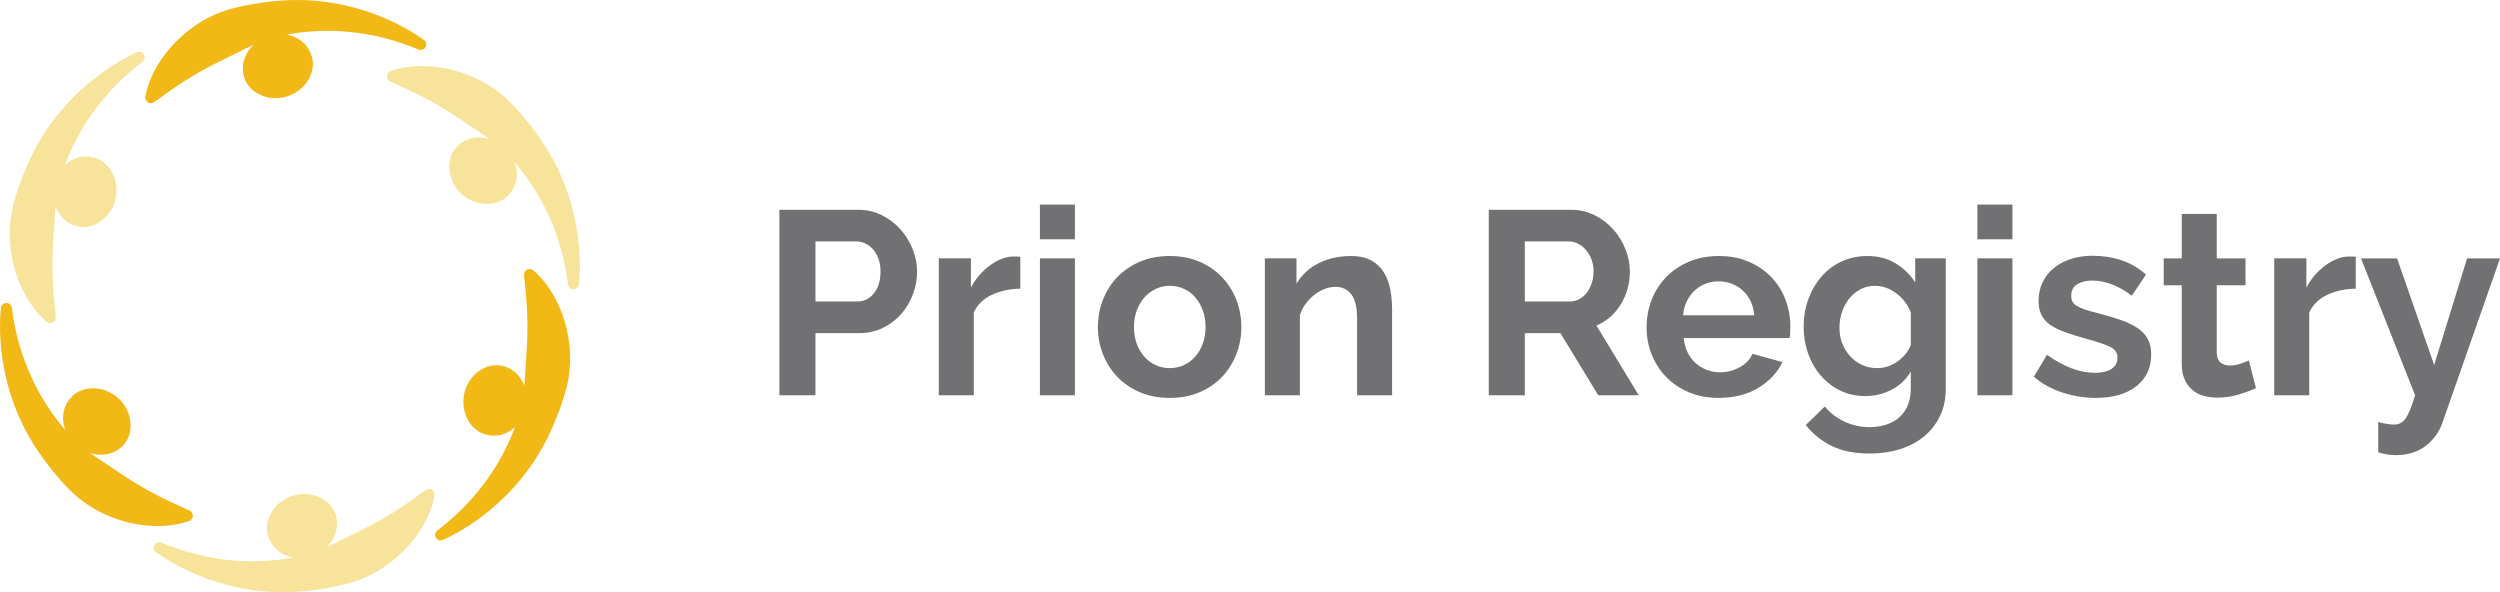 <?xml version="1.0" encoding="utf-8"?>
<!-- Generator: Adobe Illustrator 16.0.3, SVG Export Plug-In . SVG Version: 6.00 Build 0)  -->
<!DOCTYPE svg PUBLIC "-//W3C//DTD SVG 1.1//EN" "http://www.w3.org/Graphics/SVG/1.1/DTD/svg11.dtd">
<svg version="1.1" id="Capa_1" xmlns="http://www.w3.org/2000/svg" xmlns:xlink="http://www.w3.org/1999/xlink" x="0px" y="0px"
	 width="337.742px" height="80px" viewBox="0 0 337.742 80" enable-background="new 0 0 337.742 80" xml:space="preserve">
<g>
	<g>
		<path fill="#F2B816" d="M19.774,13.617c0.102,0.142,0.25,0.245,0.42,0.29c0.221,0.061,0.46,0.017,0.647-0.121l0.228-0.162
			c1.358-0.981,2.639-1.905,3.929-2.716c1.276-0.815,2.603-1.567,4.05-2.298l4.154-2.056c0.353-0.176,0.696-0.333,1.037-0.483
			c-0.889,0.853-1.46,2.014-1.432,3.306c0.054,2.569,2.512,4.069,4.87,3.874c2.386-0.202,4.563-2.156,4.597-4.609
			c0.002-0.047,0.002-0.095,0-0.146c0-0.06-0.009-0.118-0.017-0.173C42.016,6.332,40.564,5,38.729,4.678
			c1.134-0.216,2.296-0.365,3.48-0.436c1.605-0.118,3.222-0.099,4.807,0.054c3.196,0.281,6.426,1.094,9.54,2.399l0.094,0.031
			c0.301,0.08,0.625-0.035,0.804-0.29c0.239-0.337,0.159-0.803-0.179-1.042c-2.73-1.938-6.026-3.459-9.526-4.396l-0.147-0.04
			c-1.739-0.445-3.548-0.745-5.378-0.892c-1.853-0.12-3.705-0.078-5.514,0.125c-2.165,0.247-3.915,0.566-5.512,1.007
			c-1.892,0.531-3.636,1.375-5.182,2.509c-1.602,1.169-2.966,2.541-4.057,4.079c-1.208,1.713-1.986,3.478-2.318,5.249
			C19.606,13.237,19.655,13.447,19.774,13.617z"/>
		<path fill="#F7E399" d="M52.354,10.022c-0.082,0.186-0.091,0.394-0.017,0.585c0.071,0.19,0.213,0.341,0.403,0.426l0.267,0.121
			c1.522,0.685,2.963,1.331,4.304,2.04c1.338,0.696,2.656,1.469,4.017,2.361l3.855,2.568c0.327,0.216,0.634,0.433,0.932,0.652
			c-1.193-0.352-2.495-0.271-3.608,0.405c-2.199,1.33-2.27,4.208-0.92,6.152c1.366,1.966,4.15,2.876,6.292,1.679
			c0.042-0.021,0.085-0.044,0.125-0.072c0.051-0.034,0.099-0.068,0.142-0.104c1.619-1.216,2.037-3.166,1.366-4.93
			c0.778,0.891,1.509,1.848,2.179,2.862c0.9,1.33,1.696,2.738,2.355,4.19c1.358,2.919,2.264,6.104,2.693,9.458
			c0.037,0.303,0.252,0.55,0.548,0.629l0.122,0.022c0.199,0.019,0.392-0.042,0.545-0.17c0.153-0.125,0.25-0.305,0.27-0.507
			c0.318-3.379-0.026-7.044-0.998-10.595c-0.486-1.73-1.127-3.443-1.917-5.104c-0.821-1.665-1.784-3.251-2.861-4.712
			c-1.298-1.753-2.452-3.106-3.63-4.269c-1.406-1.375-3.009-2.463-4.762-3.236c-1.798-0.795-3.702-1.298-5.563-1.473
			c-2.088-0.19-4.005,0.016-5.702,0.613C52.598,9.688,52.436,9.837,52.354,10.022z"/>
		<path fill="#F2B816" d="M76.939,46.712c-0.213-1.972-0.719-3.839-1.506-5.551c-0.878-1.903-2.017-3.461-3.383-4.632
			c-0.156-0.132-0.369-0.199-0.571-0.178c-0.417,0.042-0.724,0.418-0.682,0.841l0.025,0.26c0.171,1.673,0.333,3.253,0.39,4.777
			c0.068,1.511,0.057,3.037-0.037,4.661l-0.295,4.622c-0.014,0.2-0.034,0.386-0.051,0.58c-0.366-0.949-1.02-1.778-1.958-2.292
			c-2.252-1.237-4.781,0.139-5.787,2.28c-1.023,2.166-0.418,5.031,1.69,6.287c0.04,0.026,0.082,0.053,0.125,0.074
			c0.054,0.03,0.108,0.051,0.162,0.069c1.645,0.702,3.315,0.304,4.506-0.805c-0.341,0.93-0.736,1.856-1.188,2.764
			c-0.702,1.452-1.526,2.842-2.452,4.136c-1.85,2.639-4.153,5.014-6.847,7.061c-0.275,0.21-0.372,0.592-0.228,0.906
			c0.094,0.203,0.27,0.354,0.486,0.412c0.168,0.044,0.347,0.03,0.509-0.044c3.083-1.412,6.083-3.542,8.679-6.159
			c1.256-1.286,2.418-2.7,3.46-4.212c1.031-1.545,1.923-3.172,2.647-4.836c0.867-1.996,1.466-3.67,1.884-5.277
			C77.004,50.552,77.146,48.619,76.939,46.712z"/>
		<path fill="#F7E399" d="M58.567,66.384c-0.236-0.331-0.736-0.411-1.068-0.172l-0.227,0.164c-1.358,0.981-2.642,1.906-3.929,2.716
			c-1.275,0.815-2.602,1.567-4.054,2.298l-4.154,2.055c-0.349,0.175-0.693,0.333-1.034,0.483c0.889-0.854,1.46-2.014,1.432-3.304
			c-0.057-2.57-2.511-4.071-4.869-3.874c-2.387,0.2-4.565,2.153-4.6,4.608c-0.003,0.048-0.003,0.097,0,0.146
			c0,0.063,0.011,0.118,0.02,0.175c0.241,1.99,1.69,3.321,3.528,3.641c-1.134,0.217-2.298,0.367-3.48,0.438
			c-1.605,0.118-3.222,0.1-4.81-0.055c-3.196-0.28-6.426-1.092-9.54-2.399l-0.094-0.031c-0.301-0.08-0.625,0.037-0.804,0.292
			c-0.238,0.335-0.159,0.801,0.179,1.042c2.73,1.939,6.025,3.458,9.528,4.396l0.148,0.042c1.736,0.443,3.545,0.743,5.375,0.888
			c1.852,0.122,3.707,0.081,5.514-0.122c2.167-0.249,3.917-0.568,5.511-1.007c1.892-0.533,3.634-1.375,5.181-2.508
			c1.603-1.17,2.969-2.542,4.058-4.078c1.208-1.714,1.989-3.479,2.318-5.244C58.734,66.767,58.689,66.552,58.567,66.384z"/>
		<path fill="#F2B816" d="M25.984,69.975c0.173-0.382,0-0.835-0.383-1.008l-0.267-0.118c-1.523-0.688-2.963-1.333-4.304-2.042
			c-1.344-0.696-2.659-1.469-4.017-2.361l-3.858-2.568c-0.327-0.216-0.63-0.434-0.932-0.652c1.193,0.353,2.494,0.273,3.611-0.402
			c2.196-1.333,2.267-4.21,0.917-6.155c-1.367-1.966-4.148-2.876-6.29-1.678c-0.043,0.02-0.085,0.044-0.128,0.073
			c-0.051,0.033-0.1,0.066-0.139,0.104c-1.623,1.216-2.037,3.166-1.37,4.93c-0.775-0.892-1.505-1.849-2.176-2.862
			c-0.906-1.331-1.696-2.74-2.358-4.193c-1.358-2.915-2.265-6.098-2.693-9.46c-0.04-0.303-0.253-0.548-0.545-0.626l-0.125-0.021
			c-0.196-0.02-0.392,0.041-0.545,0.167c-0.153,0.128-0.25,0.307-0.267,0.507c-0.318,3.383,0.025,7.047,0.991,10.597
			c0.486,1.729,1.131,3.444,1.92,5.102c0.821,1.666,1.784,3.251,2.864,4.714c1.298,1.751,2.452,3.108,3.628,4.269
			c1.409,1.374,3.011,2.462,4.764,3.234c0.881,0.391,1.792,0.713,2.708,0.958c0.946,0.254,1.906,0.427,2.852,0.516
			c2.088,0.19,4.006-0.016,5.702-0.615C25.74,70.315,25.899,70.168,25.984,69.975z"/>
		<path fill="#F7E399" d="M6.289,43.47c0.088,0.074,0.19,0.128,0.298,0.158c0.091,0.022,0.182,0.03,0.272,0.021
			c0.42-0.041,0.728-0.416,0.682-0.839l-0.025-0.275c-0.17-1.669-0.33-3.243-0.386-4.762c-0.068-1.511-0.057-3.035,0.034-4.662
			l0.295-4.622c0.014-0.199,0.037-0.385,0.051-0.578c0.367,0.95,1.02,1.777,1.958,2.292c2.253,1.236,4.781-0.141,5.79-2.281
			c1.02-2.167,0.415-5.031-1.693-6.287c-0.04-0.027-0.08-0.051-0.125-0.074c-0.054-0.028-0.105-0.051-0.159-0.07
			c-1.647-0.702-3.318-0.302-4.508,0.807c0.344-0.935,0.736-1.859,1.188-2.766c0.702-1.45,1.525-2.841,2.452-4.137
			c1.847-2.633,4.15-5.011,6.847-7.063c0.278-0.209,0.372-0.591,0.227-0.904c-0.165-0.362-0.625-0.537-0.991-0.366
			c-3.088,1.415-6.088,3.545-8.682,6.158c-1.253,1.283-2.415,2.697-3.46,4.213c-1.031,1.545-1.923,3.172-2.648,4.837
			c-0.869,2.001-1.469,3.676-1.883,5.275c-0.486,1.903-0.628,3.838-0.42,5.743c0.213,1.972,0.719,3.84,1.505,5.553
			C3.783,40.742,4.922,42.299,6.289,43.47z"/>
	</g>
	<g>
		<g>
			<path fill="#717174" d="M105.294,53.401V28.339h10.625c1.153,0,2.219,0.242,3.196,0.725c0.974,0.483,1.818,1.118,2.522,1.905
				c0.708,0.79,1.259,1.683,1.659,2.683s0.6,2.007,0.6,3.019c0,1.06-0.188,2.088-0.563,3.089c-0.378,1-0.906,1.888-1.588,2.665
				c-0.685,0.777-1.508,1.4-2.472,1.871c-0.966,0.472-2.025,0.706-3.179,0.706h-5.929v8.4H105.294z M110.166,40.729h5.648
				c0.895,0,1.642-0.365,2.241-1.095c0.6-0.729,0.901-1.717,0.901-2.964c0-0.636-0.094-1.206-0.284-1.712
				c-0.188-0.505-0.435-0.936-0.739-1.288c-0.307-0.353-0.667-0.618-1.077-0.794c-0.415-0.178-0.83-0.266-1.256-0.266h-5.435V40.729
				z"/>
			<path fill="#717174" d="M137.842,39c-1.438,0.024-2.719,0.301-3.85,0.83c-1.13,0.53-1.94,1.324-2.435,2.383v11.189h-4.73V34.904
				h4.341v3.955c0.33-0.635,0.719-1.206,1.165-1.712c0.446-0.507,0.929-0.947,1.446-1.324c0.52-0.376,1.042-0.665,1.571-0.865
				c0.531-0.2,1.043-0.301,1.537-0.301c0.259,0,0.452,0,0.583,0c0.128,0,0.253,0.013,0.372,0.037V39z"/>
			<path fill="#717174" d="M140.487,32.328v-4.693h4.73v4.693H140.487z M140.487,53.401V34.904h4.73v18.497H140.487z"/>
			<path fill="#717174" d="M158.03,53.755c-1.506,0-2.858-0.26-4.057-0.777c-1.202-0.517-2.219-1.217-3.054-2.101
				c-0.835-0.882-1.477-1.899-1.923-3.053c-0.449-1.153-0.673-2.365-0.673-3.636c0-1.293,0.225-2.517,0.673-3.67
				c0.446-1.152,1.088-2.172,1.923-3.054c0.835-0.882,1.852-1.583,3.054-2.1c1.199-0.518,2.551-0.777,4.057-0.777
				s2.855,0.259,4.042,0.777c1.188,0.517,2.199,1.218,3.034,2.1c0.838,0.882,1.477,1.902,1.926,3.054
				c0.446,1.153,0.67,2.377,0.67,3.67c0,1.271-0.225,2.483-0.67,3.636c-0.449,1.153-1.083,2.17-1.906,3.053
				c-0.824,0.883-1.835,1.583-3.037,2.101C160.891,53.495,159.536,53.755,158.03,53.755z M153.194,44.188
				c0,0.825,0.125,1.571,0.373,2.241c0.244,0.672,0.588,1.253,1.022,1.749c0.435,0.495,0.946,0.876,1.534,1.148
				c0.588,0.27,1.225,0.405,1.906,0.405c0.685,0,1.318-0.135,1.906-0.405c0.588-0.271,1.102-0.653,1.537-1.148
				c0.435-0.496,0.775-1.082,1.022-1.766c0.247-0.683,0.372-1.435,0.372-2.258c0-0.801-0.125-1.541-0.372-2.225
				c-0.247-0.682-0.588-1.271-1.022-1.766c-0.435-0.493-0.949-0.876-1.537-1.147c-0.588-0.269-1.222-0.405-1.906-0.405
				c-0.682,0-1.318,0.141-1.906,0.423c-0.588,0.282-1.1,0.67-1.534,1.165s-0.778,1.084-1.022,1.766
				C153.319,42.648,153.194,43.39,153.194,44.188z"/>
			<path fill="#717174" d="M188.069,53.401h-4.73V43.023c0-1.483-0.259-2.564-0.776-3.247c-0.517-0.682-1.236-1.024-2.153-1.024
				c-0.472,0-0.955,0.095-1.446,0.283c-0.495,0.188-0.96,0.454-1.395,0.794c-0.438,0.342-0.83,0.747-1.182,1.219
				c-0.355,0.47-0.613,0.988-0.778,1.552v10.801h-4.73V34.904h4.273v3.425c0.682-1.176,1.67-2.094,2.963-2.753
				c1.295-0.659,2.756-0.989,4.378-0.989c1.153,0,2.094,0.212,2.824,0.635c0.73,0.424,1.295,0.977,1.693,1.659
				c0.4,0.684,0.679,1.46,0.832,2.33c0.151,0.872,0.228,1.754,0.228,2.648V53.401z"/>
			<path fill="#717174" d="M201.128,53.401V28.339h11.085c1.153,0,2.219,0.242,3.196,0.725c0.975,0.483,1.818,1.118,2.523,1.905
				c0.704,0.79,1.258,1.683,1.659,2.683c0.401,1,0.6,2.007,0.6,3.019c0,1.624-0.406,3.101-1.216,4.43
				c-0.813,1.33-1.912,2.29-3.301,2.876l5.719,9.425h-5.472l-5.119-8.4H206v8.4H201.128z M206,40.729h6.108
				c0.446,0,0.864-0.106,1.253-0.318c0.389-0.211,0.725-0.499,1.006-0.865c0.281-0.364,0.505-0.794,0.67-1.289
				c0.165-0.493,0.247-1.022,0.247-1.588c0-0.588-0.094-1.129-0.281-1.624c-0.19-0.495-0.44-0.923-0.758-1.289
				c-0.318-0.365-0.685-0.647-1.094-0.847c-0.415-0.2-0.833-0.301-1.256-0.301H206V40.729z"/>
			<path fill="#717174" d="M232.194,53.755c-1.483,0-2.824-0.252-4.026-0.76c-1.199-0.504-2.221-1.193-3.071-2.064
				c-0.847-0.869-1.5-1.882-1.958-3.036c-0.46-1.153-0.69-2.365-0.69-3.636c0-1.317,0.225-2.558,0.671-3.723
				c0.449-1.166,1.096-2.19,1.943-3.072c0.847-0.882,1.878-1.583,3.088-2.1c1.213-0.518,2.571-0.777,4.077-0.777
				c1.505,0,2.855,0.259,4.042,0.777c1.188,0.517,2.202,1.212,3.037,2.083c0.835,0.871,1.469,1.884,1.906,3.036
				c0.435,1.153,0.654,2.354,0.654,3.601c0,0.307-0.006,0.6-0.02,0.884c-0.011,0.281-0.04,0.517-0.088,0.705h-14.296
				c0.071,0.73,0.248,1.376,0.529,1.943c0.284,0.564,0.647,1.047,1.094,1.446c0.449,0.4,0.955,0.706,1.52,0.917
				c0.565,0.212,1.154,0.318,1.764,0.318c0.94,0,1.83-0.23,2.665-0.689c0.835-0.459,1.406-1.065,1.713-1.818l4.06,1.131
				c-0.682,1.411-1.772,2.571-3.267,3.476C236.046,53.302,234.265,53.755,232.194,53.755z M236.995,42.6
				c-0.119-1.388-0.63-2.5-1.534-3.335c-0.909-0.835-2.009-1.254-3.301-1.254c-0.636,0-1.23,0.114-1.784,0.335
				c-0.554,0.224-1.04,0.537-1.466,0.936c-0.423,0.4-0.77,0.882-1.04,1.447c-0.272,0.565-0.429,1.189-0.477,1.871H236.995z"/>
			<path fill="#717174" d="M251.998,53.508c-1.247,0-2.378-0.247-3.389-0.741c-1.011-0.495-1.889-1.17-2.63-2.03
				c-0.742-0.859-1.313-1.853-1.71-2.982c-0.4-1.13-0.602-2.331-0.602-3.601c0-1.342,0.213-2.589,0.636-3.743
				c0.423-1.152,1.011-2.165,1.764-3.035c0.753-0.87,1.659-1.553,2.719-2.047c1.06-0.495,2.225-0.742,3.494-0.742
				c1.435,0,2.693,0.324,3.778,0.97c1.08,0.648,1.975,1.513,2.682,2.595v-3.249h4.13v17.616c0,1.364-0.258,2.588-0.775,3.669
				c-0.52,1.083-1.233,2.001-2.136,2.754c-0.906,0.753-1.989,1.33-3.247,1.73c-1.262,0.399-2.631,0.599-4.114,0.599
				c-2.025,0-3.725-0.335-5.103-1.005c-1.375-0.671-2.557-1.618-3.545-2.841l2.577-2.507c0.705,0.871,1.594,1.554,2.665,2.047
				c1.071,0.494,2.205,0.743,3.406,0.743c0.727,0,1.429-0.101,2.1-0.301c0.67-0.201,1.264-0.512,1.784-0.935
				c0.517-0.424,0.923-0.966,1.216-1.624c0.296-0.66,0.443-1.438,0.443-2.33V50.19c-0.614,1.06-1.472,1.877-2.577,2.453
				C254.455,53.22,253.268,53.508,251.998,53.508z M253.586,49.731c0.517,0,1.011-0.083,1.483-0.247
				c0.469-0.165,0.903-0.389,1.307-0.67c0.398-0.283,0.75-0.612,1.057-0.989c0.307-0.376,0.543-0.777,0.708-1.2v-4.412
				c-0.426-1.083-1.091-1.953-1.994-2.612c-0.906-0.659-1.855-0.988-2.844-0.988c-0.73,0-1.386,0.159-1.978,0.476
				c-0.588,0.318-1.094,0.742-1.517,1.271c-0.423,0.53-0.747,1.135-0.969,1.818c-0.224,0.684-0.335,1.39-0.335,2.118
				c0,0.753,0.128,1.46,0.386,2.118c0.259,0.659,0.62,1.236,1.077,1.729c0.46,0.494,0.995,0.883,1.605,1.166
				C252.185,49.589,252.855,49.731,253.586,49.731z"/>
			<path fill="#717174" d="M267.14,32.328v-4.693h4.73v4.693H267.14z M267.14,53.401V34.904h4.73v18.497H267.14z"/>
			<path fill="#717174" d="M283.134,53.755c-1.554,0-3.071-0.247-4.554-0.741c-1.483-0.493-2.753-1.2-3.815-2.118l1.77-2.966
				c1.128,0.801,2.227,1.408,3.298,1.818c1.071,0.413,2.136,0.618,3.196,0.618c0.94,0,1.682-0.176,2.225-0.528
				c0.54-0.354,0.81-0.859,0.81-1.519c0-0.658-0.318-1.141-0.952-1.447c-0.636-0.305-1.67-0.659-3.108-1.06
				c-1.199-0.328-2.222-0.646-3.071-0.953c-0.846-0.304-1.528-0.653-2.045-1.04c-0.52-0.389-0.895-0.835-1.13-1.342
				c-0.239-0.505-0.355-1.112-0.355-1.818c0-0.94,0.185-1.789,0.548-2.542c0.367-0.753,0.878-1.394,1.537-1.923
				s1.429-0.936,2.313-1.219c0.881-0.281,1.841-0.423,2.878-0.423c1.386,0,2.688,0.201,3.9,0.6c1.21,0.402,2.321,1.048,3.335,1.942
				l-1.906,2.859c-0.943-0.706-1.855-1.223-2.736-1.553c-0.884-0.33-1.762-0.494-2.631-0.494c-0.801,0-1.472,0.165-2.011,0.494
				c-0.542,0.33-0.813,0.859-0.813,1.588c0,0.329,0.065,0.599,0.193,0.813c0.131,0.211,0.335,0.4,0.62,0.563
				c0.281,0.165,0.653,0.324,1.111,0.478c0.46,0.153,1.031,0.313,1.713,0.476c1.27,0.331,2.358,0.659,3.264,0.989
				s1.648,0.708,2.225,1.131c0.577,0.422,1,0.912,1.27,1.464c0.272,0.553,0.406,1.217,0.406,1.994c0,1.813-0.671,3.242-2.012,4.289
				C287.265,53.232,285.441,53.755,283.134,53.755z"/>
			<path fill="#717174" d="M304.773,52.448c-0.636,0.283-1.412,0.565-2.329,0.848c-0.918,0.283-1.884,0.423-2.895,0.423
				c-0.659,0-1.278-0.083-1.855-0.248c-0.577-0.165-1.083-0.427-1.517-0.794c-0.435-0.365-0.781-0.835-1.04-1.412
				c-0.261-0.577-0.389-1.276-0.389-2.101V38.541h-2.435v-3.636h2.435v-6h4.73v6h3.884v3.636h-3.884v9.037
				c0,0.659,0.171,1.125,0.512,1.394c0.341,0.271,0.758,0.406,1.252,0.406c0.495,0,0.978-0.081,1.449-0.246
				c0.469-0.165,0.847-0.307,1.128-0.423L304.773,52.448z"/>
			<path fill="#717174" d="M318.256,39c-1.435,0.024-2.719,0.301-3.847,0.83c-1.131,0.53-1.943,1.324-2.438,2.383v11.189h-4.73
				V34.904h4.344v3.955c0.33-0.635,0.716-1.206,1.165-1.712c0.446-0.507,0.929-0.947,1.446-1.324s1.043-0.665,1.571-0.865
				c0.531-0.2,1.042-0.301,1.537-0.301c0.259,0,0.452,0,0.583,0c0.128,0,0.253,0.013,0.37,0.037V39z"/>
			<path fill="#717174" d="M321.293,57.002c0.398,0.118,0.787,0.206,1.165,0.266c0.375,0.058,0.693,0.088,0.952,0.088
				c0.307,0,0.588-0.058,0.847-0.176c0.258-0.118,0.497-0.325,0.707-0.618c0.213-0.295,0.423-0.7,0.637-1.217
				c0.21-0.519,0.435-1.167,0.67-1.943l-7.307-18.497h4.87l5.014,14.403l4.446-14.403h4.449l-7.767,22.169
				c-0.446,1.294-1.21,2.354-2.293,3.178c-1.082,0.822-2.426,1.234-4.025,1.234c-0.378,0-0.759-0.03-1.148-0.088
				c-0.386-0.058-0.792-0.158-1.216-0.3V57.002z"/>
		</g>
	</g>
</g>
</svg>
